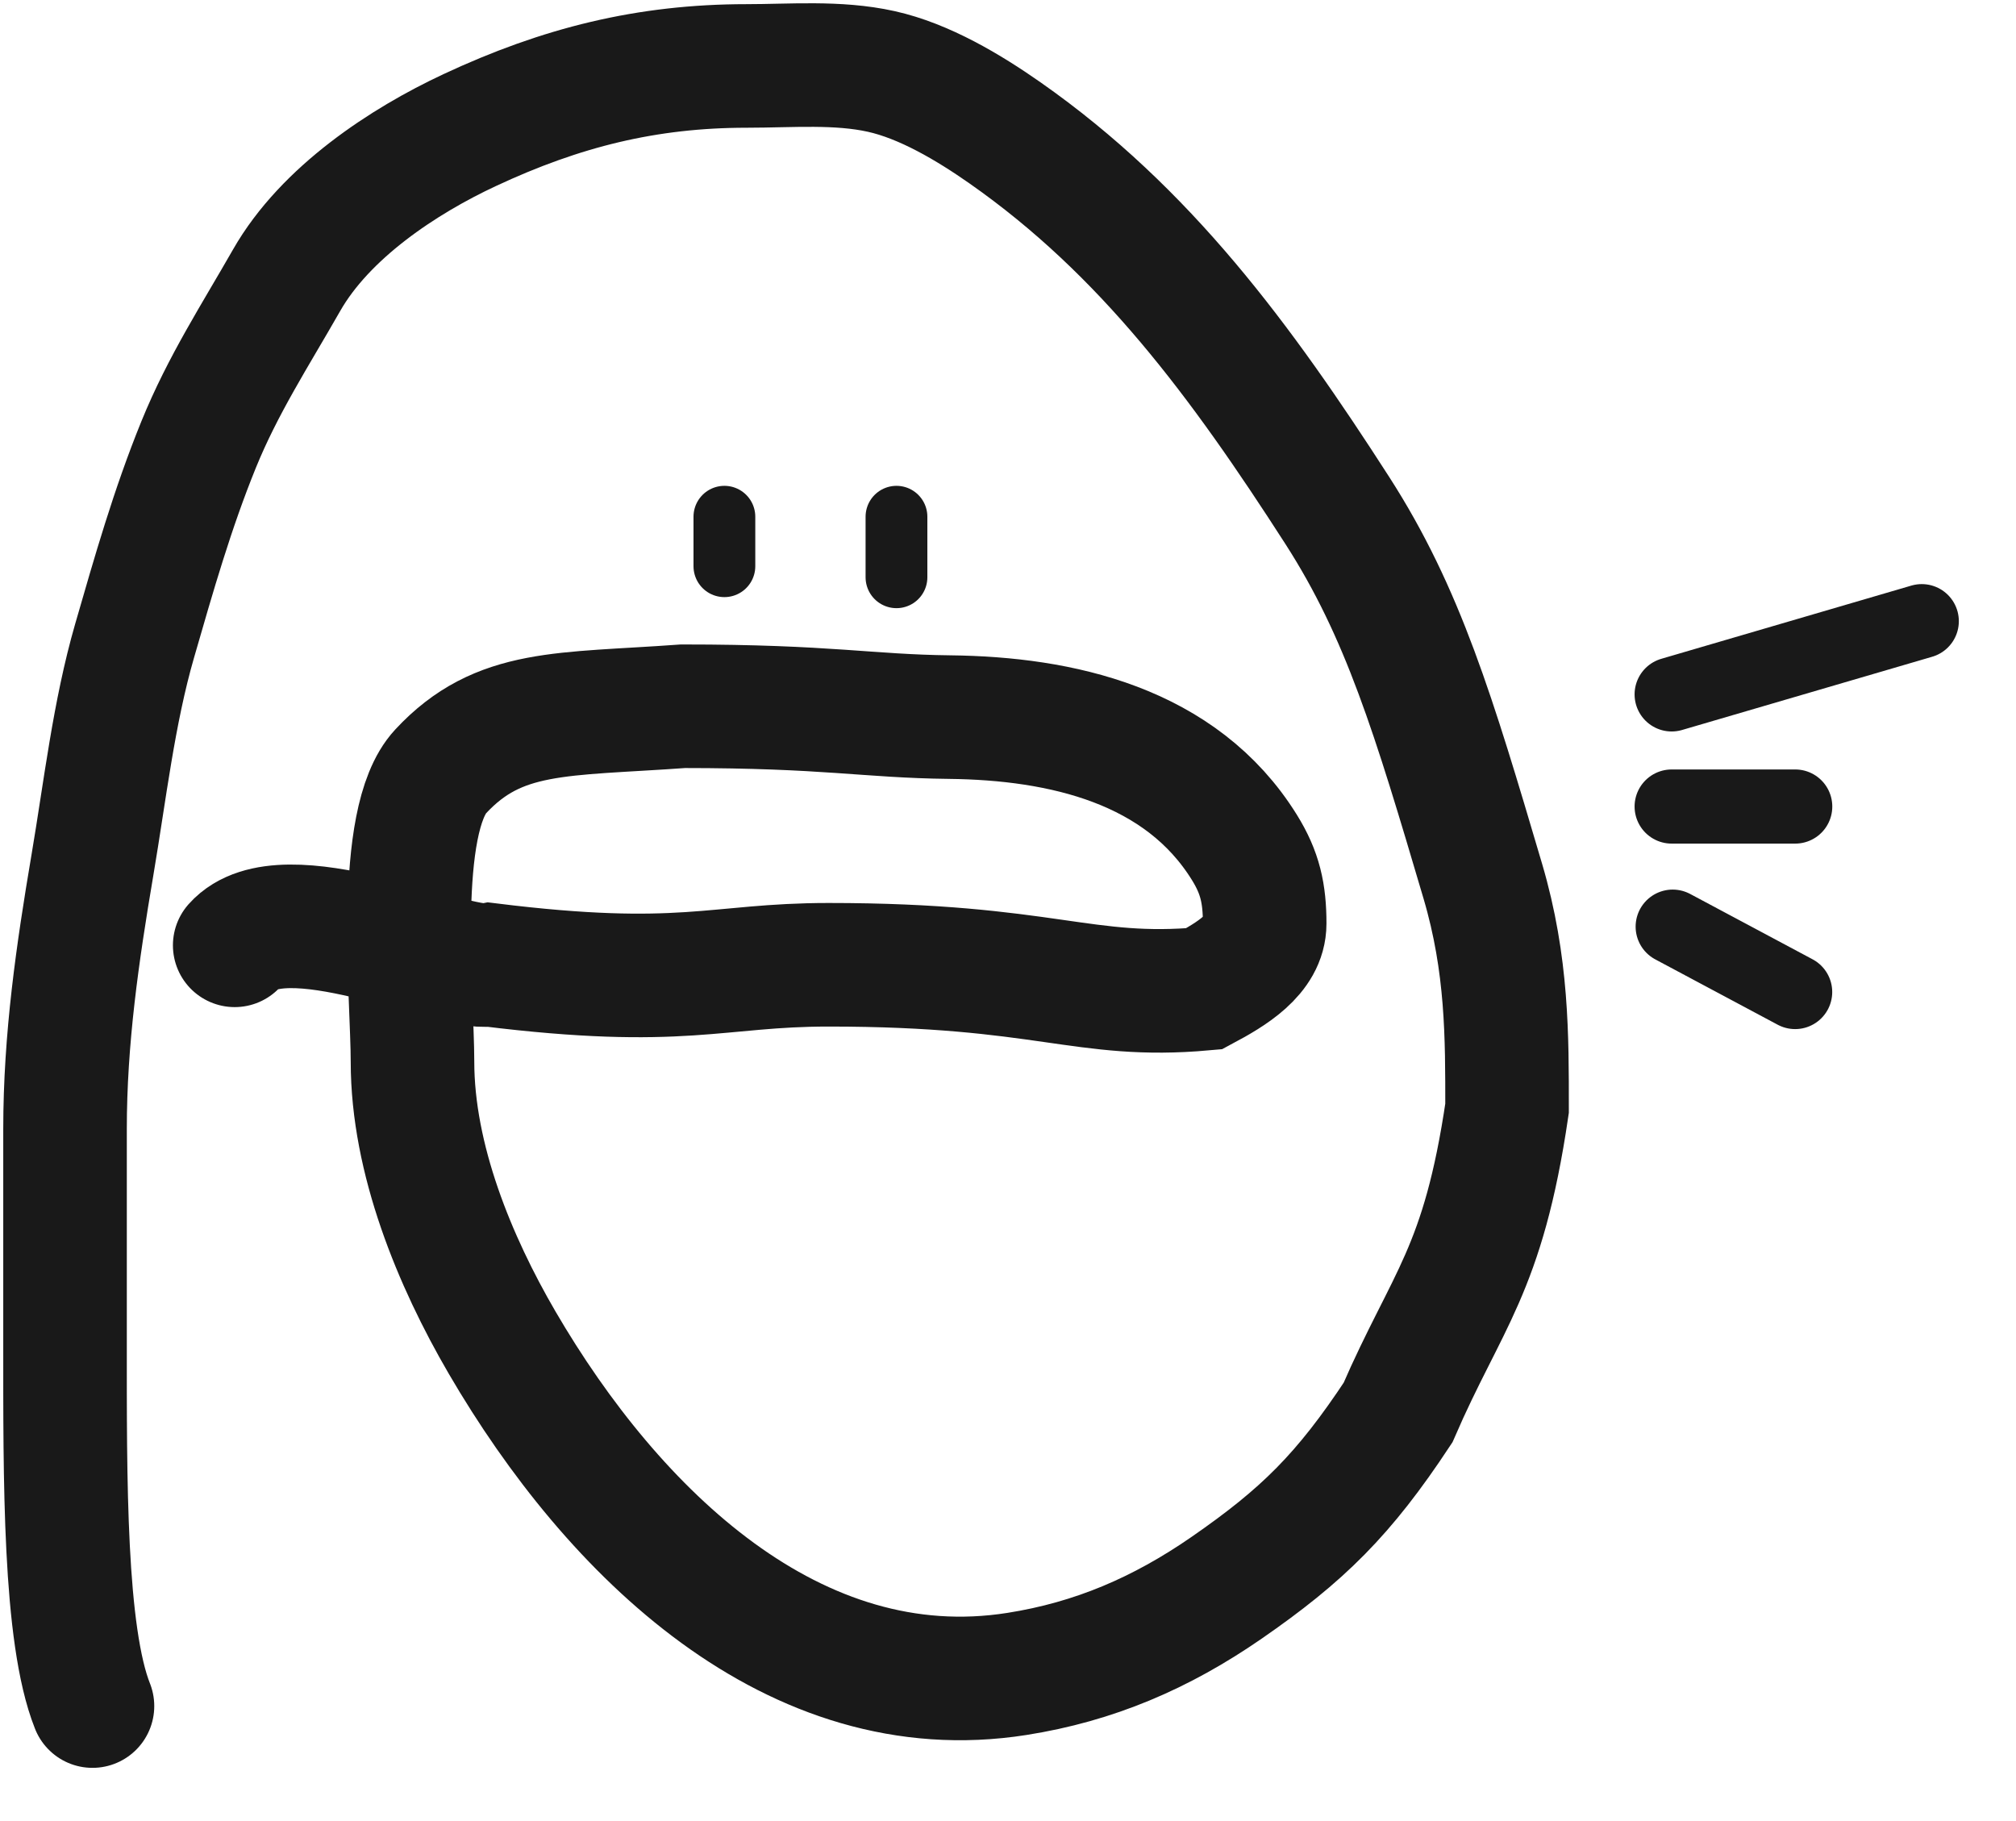 <svg width="31" height="28" viewBox="0 0 31 28" fill="none" xmlns="http://www.w3.org/2000/svg">
<path d="M1.422 26.232C0.985 25.133 1 22.723 1 20.643C1 19.047 1 18.434 1 17.362C1 15.974 1.191 14.66 1.422 13.296C1.615 12.156 1.75 10.959 2.07 9.852C2.368 8.82 2.65 7.83 3.054 6.836C3.427 5.919 3.924 5.156 4.406 4.311C5.002 3.265 6.208 2.474 7.221 2.001C8.63 1.342 9.949 1.014 11.482 1.014C12.159 1.014 12.88 0.95 13.548 1.098C14.211 1.244 14.894 1.651 15.454 2.043C17.615 3.556 19.081 5.544 20.565 7.851C21.574 9.42 22.046 10.994 22.801 13.548C23.181 14.834 23.174 15.947 23.174 17.041C22.806 19.542 22.252 19.977 21.497 21.72C20.665 22.979 20.035 23.602 18.859 24.415C17.852 25.111 16.824 25.551 15.637 25.738C12.214 26.278 9.433 23.579 7.721 20.643C6.992 19.392 6.343 17.823 6.343 16.325C6.343 15.327 6.068 12.623 6.776 11.861C7.673 10.897 8.64 10.994 10.503 10.859C12.739 10.859 13.338 11.012 14.602 11.026C16.32 11.045 18.162 11.459 19.136 13.031C19.376 13.418 19.447 13.738 19.447 14.201C19.447 14.679 18.926 14.983 18.515 15.203C16.652 15.37 16.093 14.834 12.739 14.834C11.01 14.834 10.503 15.203 7.522 14.834C6.963 14.932 4.354 13.7 3.609 14.535" stroke="#191919" stroke-width="1.9" stroke-linecap="round"/>
<path d="M11.139 7.945V8.706" stroke="#191919" stroke-width="0.95" stroke-linecap="round"/>
<path d="M13.785 7.945C13.785 8.443 13.785 8.387 13.785 8.876" stroke="#191919" stroke-width="0.95" stroke-linecap="round"/>
<path d="M25.705 10.677L29.551 9.551" stroke="#191919" stroke-width="1.14" stroke-linecap="round"/>
<path d="M25.721 14.248L27.604 15.253" stroke="#191919" stroke-width="1.14" stroke-linecap="round"/>
<path d="M25.705 12.401H27.605" stroke="#191919" stroke-width="1.14" stroke-linecap="round"/>
</svg>
